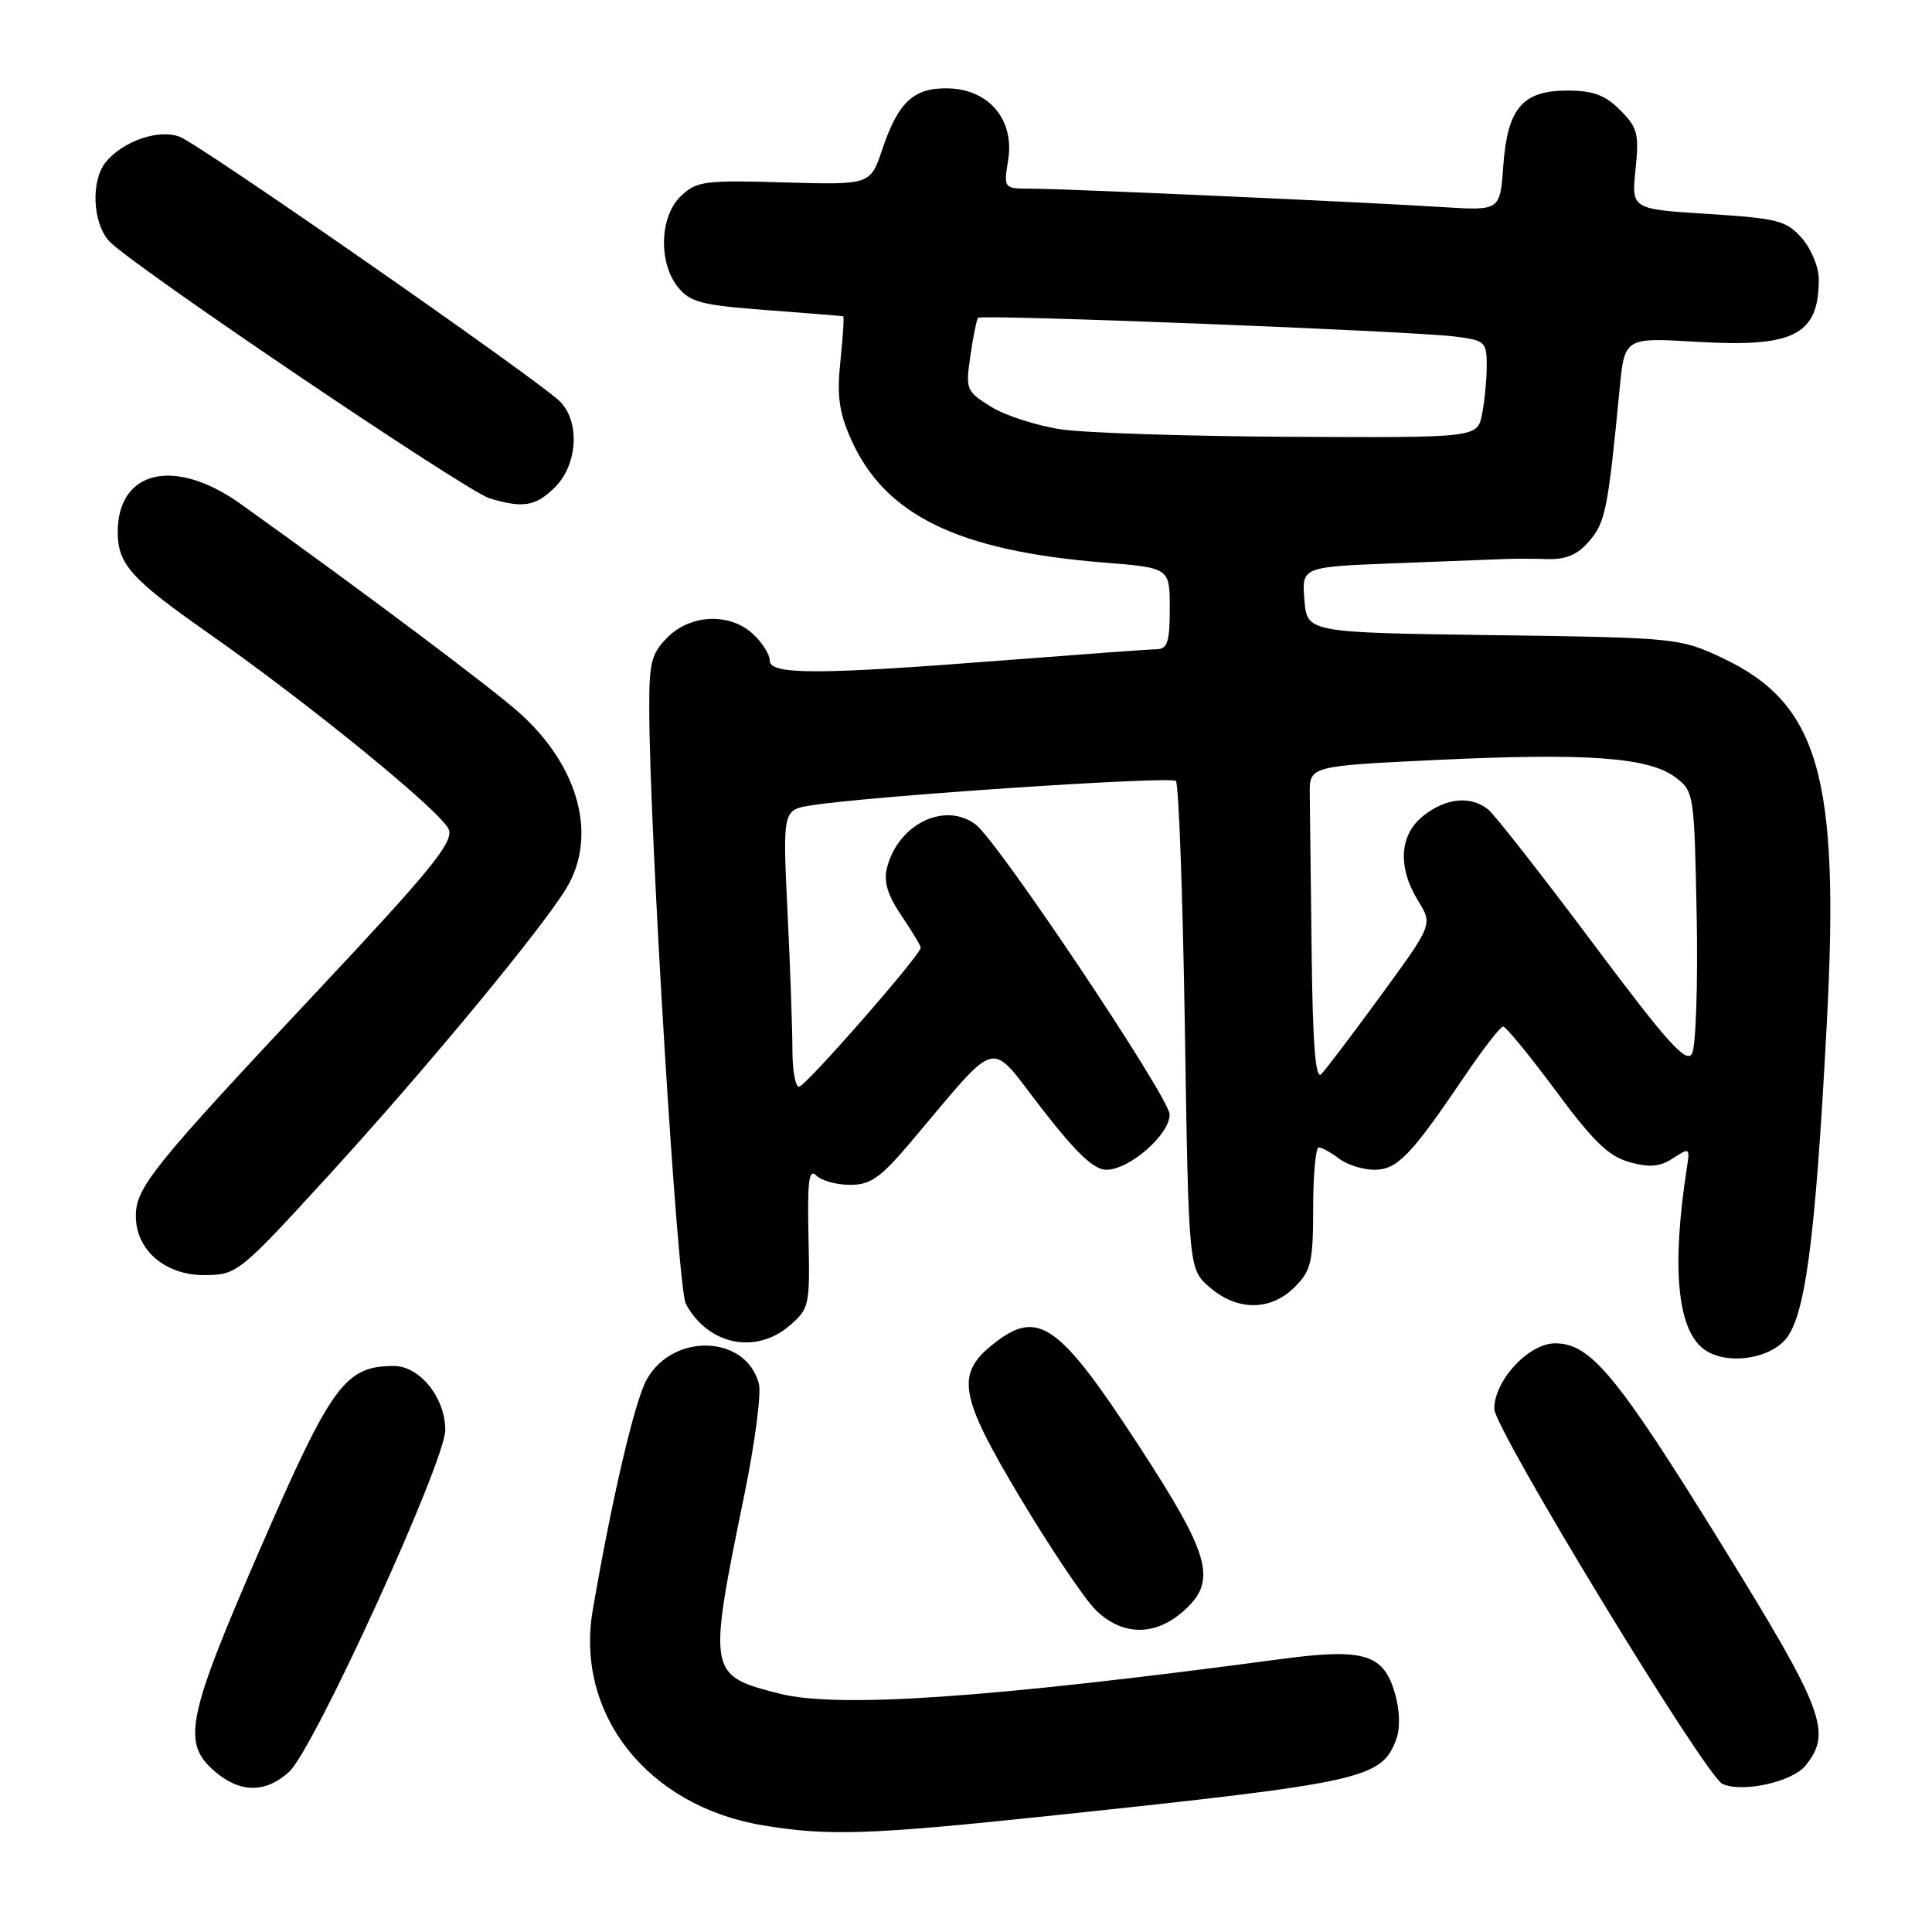 <?xml version="1.0" encoding="UTF-8" standalone="no"?>
<!DOCTYPE svg PUBLIC "-//W3C//DTD SVG 1.1//EN" "http://www.w3.org/Graphics/SVG/1.1/DTD/svg11.dtd" >
<svg xmlns="http://www.w3.org/2000/svg" xmlns:xlink="http://www.w3.org/1999/xlink" version="1.1" viewBox="0 0 256 256">
 <g >
 <path fill="currentColor"
d=" M 140.00 240.51 C 180.64 236.21 183.03 235.68 184.99 230.53 C 185.54 229.09 185.50 226.76 184.88 224.54 C 183.39 219.15 180.82 218.35 169.68 219.84 C 130.85 225.03 110.94 226.39 103.18 224.39 C 93.82 221.99 93.78 221.74 98.62 198.12 C 100.01 191.32 100.89 184.68 100.56 183.39 C 98.94 176.95 89.34 176.50 85.74 182.70 C 84.16 185.41 81.14 198.25 78.55 213.30 C 76.16 227.12 85.80 239.33 101.11 241.87 C 109.84 243.32 115.23 243.13 140.00 240.51 Z  M 38.33 234.75 C 41.62 231.73 59.00 193.66 59.00 189.49 C 59.00 185.20 55.62 181.00 52.18 181.00 C 45.73 181.01 43.94 183.46 34.52 205.12 C 24.73 227.65 24.05 230.93 28.46 234.72 C 31.82 237.61 35.22 237.62 38.33 234.75 Z  M 239.24 233.95 C 242.81 229.54 241.70 226.61 228.02 204.49 C 214.22 182.18 210.76 178.00 206.07 178.00 C 202.56 178.00 198.00 182.90 198.00 186.68 C 198.00 189.35 226.02 235.40 228.25 236.39 C 230.91 237.57 237.49 236.11 239.24 233.95 Z  M 156.64 213.63 C 161.39 209.55 160.53 206.31 150.74 191.32 C 140.30 175.34 137.55 173.42 131.71 178.01 C 126.59 182.04 127.06 184.85 135.09 198.31 C 139.10 205.01 143.61 211.74 145.11 213.25 C 148.56 216.72 152.89 216.86 156.64 213.63 Z  M 236.36 177.73 C 239.16 174.93 240.52 164.91 242.06 135.62 C 243.80 102.85 241.02 93.18 228.11 87.13 C 222.60 84.55 222.04 84.49 197.84 84.16 C 173.19 83.82 173.19 83.82 172.84 79.47 C 172.49 75.11 172.49 75.11 185.00 74.63 C 191.87 74.37 198.40 74.12 199.50 74.07 C 200.60 74.02 203.06 74.02 204.97 74.08 C 207.52 74.16 209.02 73.52 210.60 71.68 C 212.72 69.21 213.07 67.48 214.60 51.61 C 215.26 44.72 215.26 44.72 224.81 45.29 C 237.76 46.06 241.00 44.40 241.00 36.97 C 241.00 35.40 239.99 32.96 238.75 31.55 C 236.70 29.23 235.58 28.94 226.34 28.35 C 216.17 27.71 216.17 27.71 216.72 22.44 C 217.20 17.73 216.99 16.90 214.68 14.59 C 212.68 12.59 211.09 12.00 207.70 12.00 C 201.73 12.00 199.75 14.33 199.19 22.00 C 198.77 27.92 198.77 27.92 191.13 27.44 C 180.12 26.75 141.07 25.00 136.69 25.00 C 132.98 25.00 132.98 25.00 133.59 21.17 C 134.43 15.90 131.07 11.86 125.71 11.71 C 121.10 11.58 119.03 13.48 116.91 19.78 C 115.33 24.50 115.33 24.50 103.91 24.17 C 93.40 23.86 92.32 24.00 90.25 25.95 C 87.40 28.64 87.20 34.79 89.85 38.07 C 91.47 40.06 92.99 40.45 101.60 41.09 C 107.05 41.50 111.61 41.87 111.73 41.91 C 111.86 41.96 111.70 44.62 111.36 47.83 C 110.88 52.43 111.17 54.60 112.75 58.17 C 117.21 68.25 126.92 72.99 146.25 74.54 C 155.00 75.24 155.00 75.24 155.00 80.62 C 155.00 85.07 154.70 86.00 153.25 86.03 C 152.29 86.04 143.18 86.71 133.00 87.50 C 108.39 89.42 102.00 89.43 102.00 87.54 C 102.00 86.74 101.02 85.16 99.81 84.04 C 96.73 81.17 91.55 81.36 88.45 84.45 C 86.29 86.62 86.00 87.77 86.03 94.20 C 86.10 110.96 89.78 170.72 90.87 172.75 C 93.78 178.19 100.11 179.53 104.61 175.66 C 107.25 173.39 107.33 173.02 107.13 163.92 C 106.97 156.45 107.18 154.78 108.16 155.76 C 108.84 156.44 110.86 157.00 112.64 157.00 C 115.35 157.00 116.67 156.07 120.69 151.32 C 132.65 137.18 130.87 137.64 138.00 146.84 C 142.61 152.78 144.94 155.00 146.59 155.00 C 149.66 155.00 155.01 150.33 154.98 147.66 C 154.95 145.43 132.24 111.48 129.28 109.25 C 125.18 106.16 118.96 109.22 117.52 115.03 C 117.07 116.84 117.63 118.65 119.45 121.33 C 120.85 123.40 122.00 125.31 122.00 125.57 C 122.00 126.54 106.71 144.00 105.87 144.00 C 105.39 144.00 105.00 141.82 105.00 139.16 C 105.00 136.50 104.71 128.24 104.35 120.81 C 103.70 107.30 103.70 107.30 107.60 106.70 C 115.55 105.46 155.15 102.82 155.81 103.48 C 156.19 103.86 156.72 118.57 157.00 136.17 C 157.50 168.18 157.50 168.18 160.31 170.59 C 163.97 173.74 168.37 173.72 171.55 170.55 C 173.74 168.35 174.00 167.25 174.00 160.05 C 174.00 155.62 174.34 152.01 174.75 152.03 C 175.16 152.05 176.37 152.72 177.44 153.53 C 178.51 154.34 180.61 155.00 182.10 155.00 C 185.14 155.00 186.96 153.11 194.00 142.70 C 196.47 139.04 198.80 136.04 199.16 136.02 C 199.52 136.01 202.66 139.83 206.13 144.51 C 211.11 151.24 213.16 153.23 215.92 153.99 C 218.60 154.73 219.95 154.61 221.69 153.47 C 223.87 152.04 223.94 152.08 223.52 154.74 C 221.48 167.89 222.23 176.09 225.74 178.75 C 228.42 180.79 233.82 180.27 236.36 177.73 Z  M 43.58 155.71 C 56.30 141.80 71.66 123.25 75.01 117.76 C 79.20 110.88 76.78 101.65 68.93 94.55 C 65.23 91.21 47.59 77.99 31.85 66.75 C 23.16 60.55 15.60 62.29 15.60 70.50 C 15.60 74.74 17.36 76.71 27.50 83.82 C 41.26 93.47 58.81 107.81 59.49 109.97 C 60.03 111.67 56.89 115.51 42.32 131.03 C 20.24 154.56 18.00 157.33 18.00 161.12 C 18.00 165.68 21.92 169.01 27.20 168.96 C 31.42 168.91 31.72 168.67 43.58 155.71 Z  M 73.55 64.55 C 76.55 61.54 76.87 55.87 74.20 53.20 C 71.39 50.39 26.51 19.14 23.81 18.12 C 21.06 17.07 16.35 18.67 14.05 21.44 C 12.02 23.89 12.24 29.50 14.46 31.95 C 17.17 34.95 61.76 65.09 64.87 66.03 C 69.32 67.38 71.00 67.09 73.55 64.55 Z  M 173.80 126.20 C 173.69 116.74 173.58 107.31 173.55 105.25 C 173.50 101.50 173.50 101.50 190.50 100.69 C 210.35 99.75 218.49 100.35 222.00 103.00 C 224.46 104.85 224.50 105.12 224.82 121.41 C 224.99 130.50 224.71 138.69 224.20 139.61 C 223.44 140.97 220.99 138.24 211.00 124.89 C 204.26 115.88 198.04 107.94 197.18 107.25 C 194.88 105.41 191.62 105.72 188.63 108.07 C 185.42 110.60 185.15 114.89 187.92 119.38 C 189.84 122.50 189.84 122.50 182.99 131.88 C 179.22 137.04 175.65 141.75 175.07 142.33 C 174.31 143.09 173.94 138.39 173.80 126.20 Z  M 140.66 56.90 C 137.44 56.43 133.26 55.09 131.36 53.92 C 128.02 51.85 127.93 51.64 128.58 47.14 C 128.95 44.59 129.41 42.33 129.60 42.11 C 130.02 41.63 186.98 43.86 192.75 44.59 C 196.79 45.10 197.00 45.29 197.00 48.44 C 197.00 50.26 196.72 53.16 196.38 54.88 C 195.75 58.00 195.75 58.00 171.12 57.88 C 157.58 57.81 143.87 57.37 140.66 56.90 Z "/>
</g>
</svg>